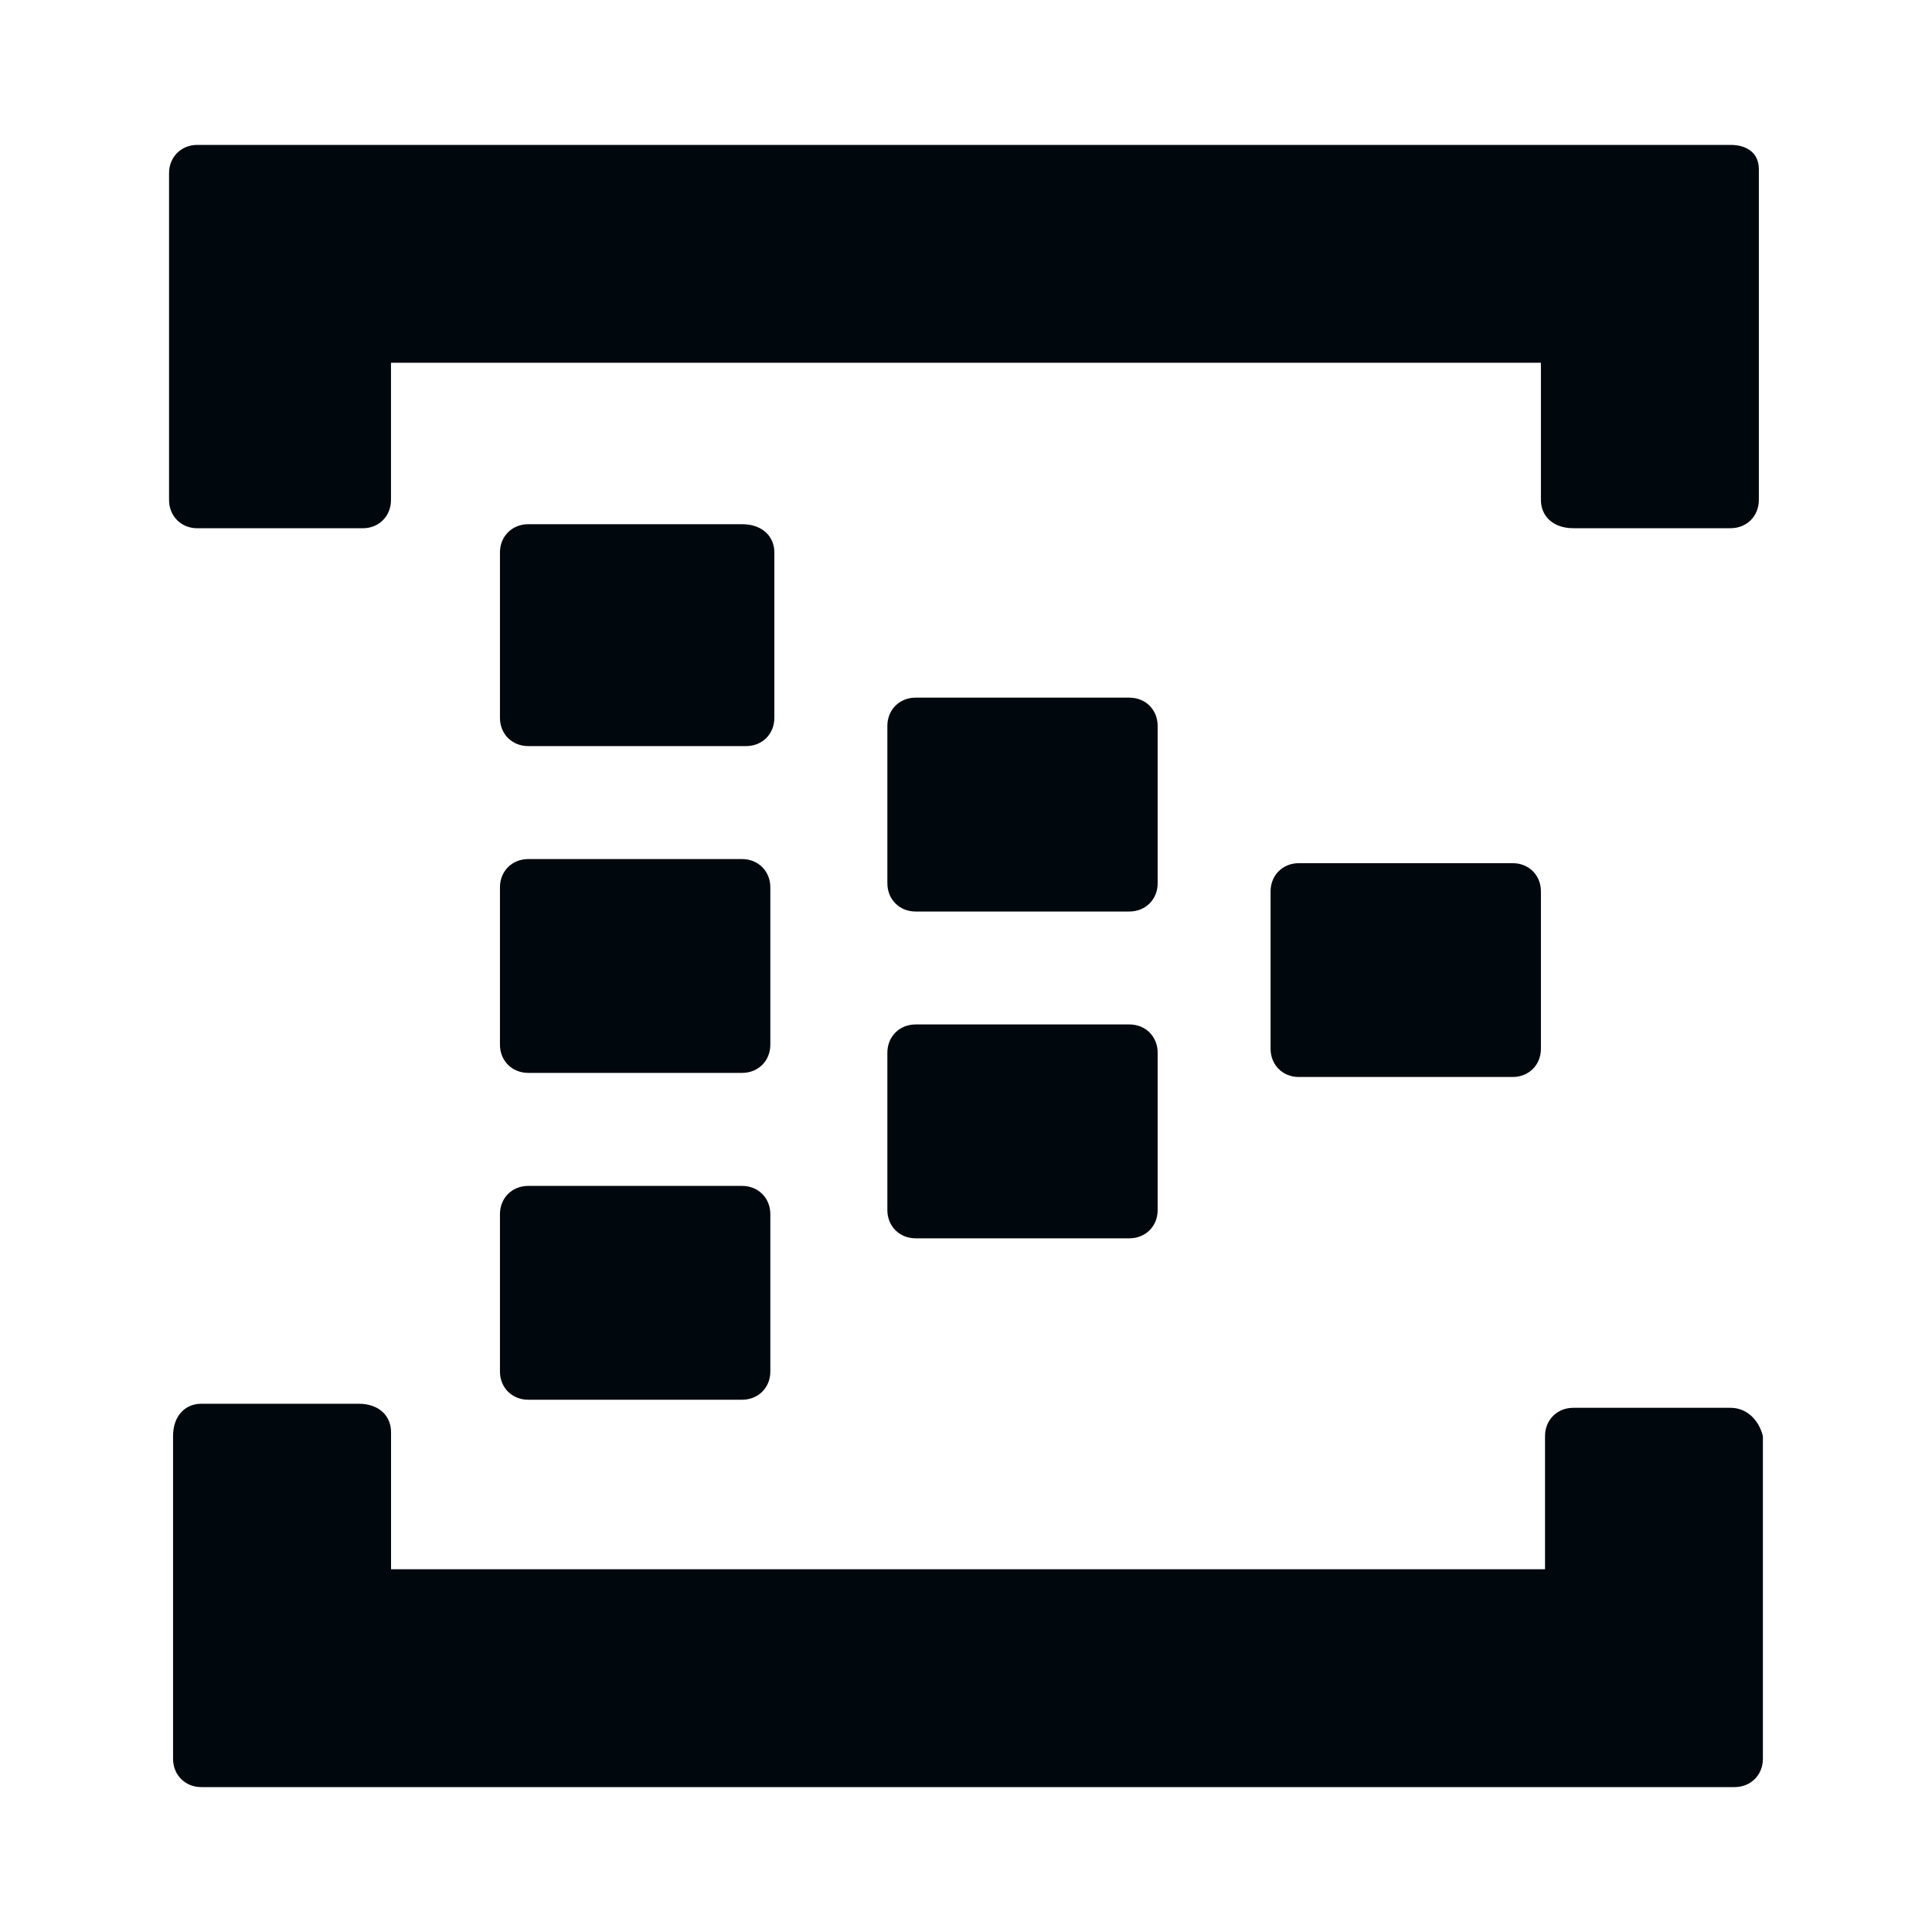 <?xml version="1.0" encoding="utf-8"?>
<!-- Generator: Adobe Illustrator 15.1.0, SVG Export Plug-In . SVG Version: 6.00 Build 0)  -->
<!DOCTYPE svg PUBLIC "-//W3C//DTD SVG 1.1//EN" "http://www.w3.org/Graphics/SVG/1.1/DTD/svg11.dtd">
<svg version="1.1" xmlns="http://www.w3.org/2000/svg" xmlns:xlink="http://www.w3.org/1999/xlink"
	 x="0px" y="0px" viewBox="0 0 40 40" enable-background="new 0 0 40 40" xml:space="preserve">
<g>
	<path fill="#00080D" d="M23.968,18.287c0,0.334-0.251,0.585-0.585,0.585h-4.426c-0.335,0-0.585-0.251-0.585-0.585V15.03
		c0-0.336,0.25-0.586,0.585-0.586h4.426c0.336,0,0.585,0.251,0.585,0.586V18.287L23.968,18.287z"/>
	<path fill="#00080D" d="M31.903,21.714c0,0.333-0.249,0.584-0.585,0.584h-4.427c-0.336,0-0.585-0.251-0.585-0.584v-3.26
		c0-0.333,0.251-0.583,0.585-0.583h4.427c0.336,0,0.585,0.25,0.585,0.583V21.714z"/>
	<path fill="#00080D" d="M23.968,25.054c0,0.334-0.251,0.584-0.585,0.584h-4.426c-0.335,0-0.585-0.251-0.585-0.584v-3.259
		c0-0.334,0.25-0.585,0.585-0.585h4.426c0.336,0,0.585,0.251,0.585,0.585V25.054L23.968,25.054z"/>
	<path fill="#00080D" d="M16.032,14.863c0,0.335-0.251,0.584-0.584,0.584h-4.512c-0.334,0-0.585-0.25-0.585-0.584v-3.425
		c0-0.334,0.25-0.585,0.585-0.585h4.428c0.417,0,0.668,0.251,0.668,0.585V14.863L16.032,14.863z"/>
	<path fill="#00080D" d="M35.83,3h-0.084h-3.258H7.427H5.255h-1.17C3.751,3,3.5,3.251,3.5,3.584v6.767
		c0,0.336,0.251,0.586,0.584,0.586H7.51c0.335,0,0.585-0.25,0.585-0.586V7.51h23.808v2.84c0,0.336,0.251,0.586,0.67,0.586h3.257
		c0.334,0,0.585-0.25,0.585-0.586V6.927V3.501C36.415,3.166,36.164,3,35.83,3z"/>
	<path fill="#00080D" d="M35.83,29.147h-3.257c-0.334,0-0.585,0.251-0.585,0.586v2.757H8.096v-2.841c0-0.335-0.25-0.586-0.668-0.586
		H4.168c-0.334,0-0.585,0.251-0.585,0.669v6.682C3.583,36.75,3.834,37,4.168,37h1.17h2.256h25.063h3.172h0.083
		c0.336,0,0.587-0.251,0.587-0.586v-6.682C36.415,29.398,36.164,29.147,35.83,29.147z"/>
	<path fill="#00080D" d="M15.949,21.629c0,0.335-0.251,0.584-0.585,0.584h-4.428c-0.334,0-0.585-0.25-0.585-0.584V18.37
		c0-0.333,0.25-0.584,0.585-0.584h4.428c0.334,0,0.585,0.251,0.585,0.584V21.629z"/>
	<path fill="#00080D" d="M15.949,28.396c0,0.334-0.251,0.584-0.585,0.584h-4.428c-0.334,0-0.585-0.25-0.585-0.584v-3.258
		c0-0.335,0.25-0.585,0.585-0.585h4.428c0.334,0,0.585,0.25,0.585,0.585V28.396z"/>
</g>
</svg>
